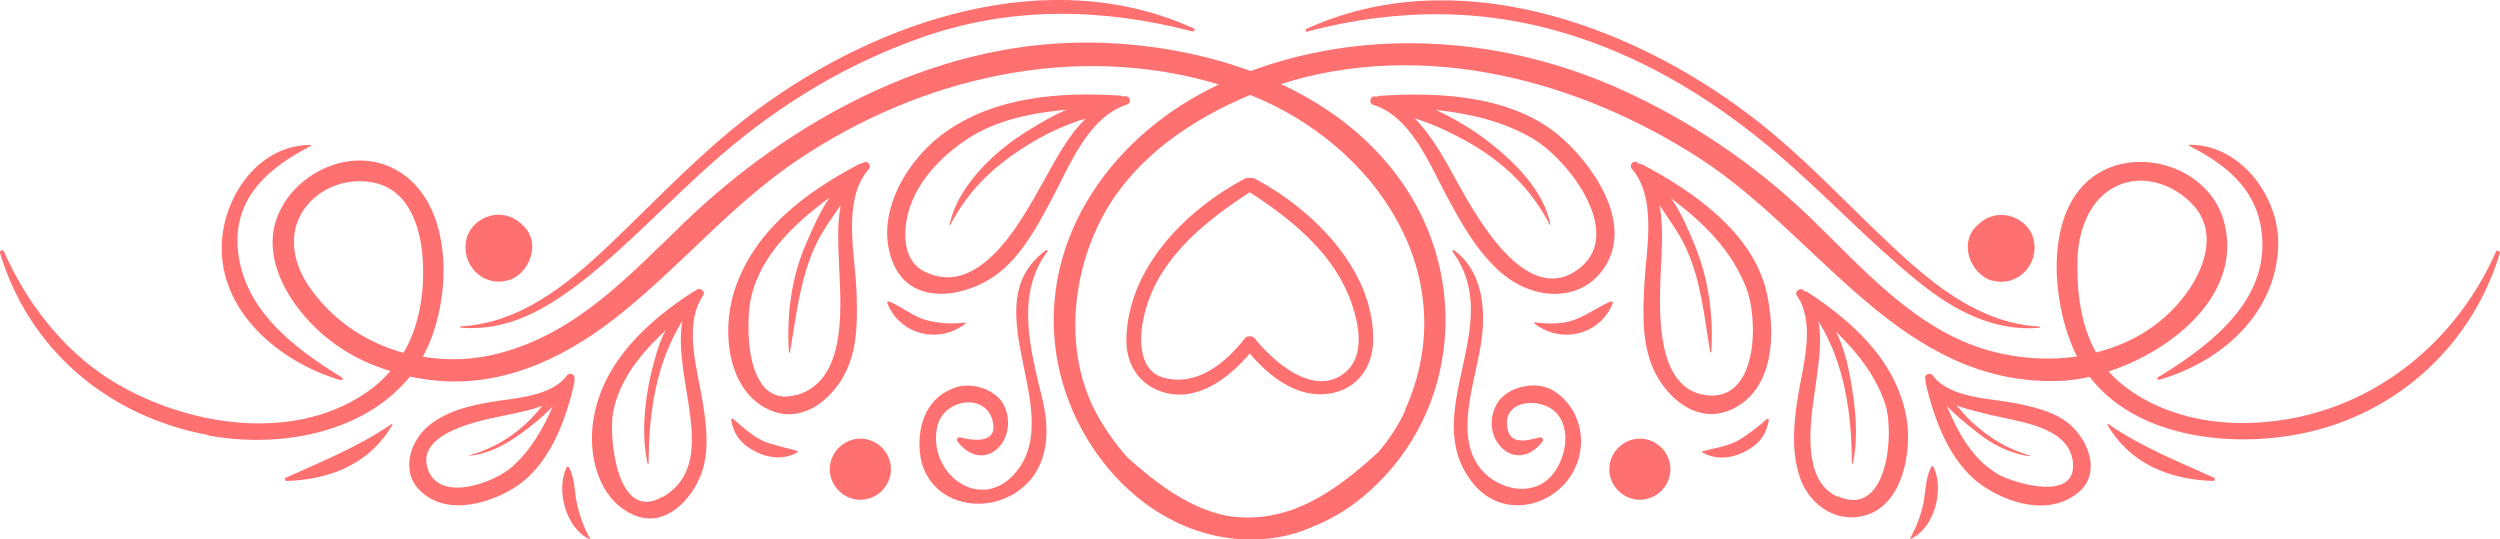 <?xml version="1.0" encoding="UTF-8"?><svg id="Layer_2" xmlns="http://www.w3.org/2000/svg" viewBox="0 0 116.9 25.22"><defs><style>.cls-1{fill:#ff7171;}</style></defs><g id="OBJECTS"><path class="cls-1" d="M9.73,20.36c3.28.61,7.25-.06,9.44-2.75.44.09.89.16,1.36.2,3.27.26,6.19-1.25,8.65-3.26,2.82-2.3,5.1-5.04,8.15-7.09,5.76-3.86,12.98-5.52,19.67-3.51-4.85,2.25-8.44,7.08-7.61,12.6.73,4.84,5,9.32,10.19,8.6.63-.09,1.24-.27,1.82-.53.78-.31,1.55-.75,2.27-1.34,4.36-3.56,5.14-9.81,2.07-14.48-1.44-2.19-3.5-3.78-5.85-4.87,6.67-2.11,13.92-.21,19.67,3.53,5.57,3.63,9.38,10.65,16.81,10.35.42-.02.87-.08,1.34-.19,2.11,2.75,6.25,3.27,9.45,2.74,4.64-.76,8.37-4.03,9.73-8.51.03-.11-.14-.18-.18-.08-2.08,4.71-6.5,7.94-11.71,8.01-2.05.03-4.2-.52-5.8-1.83-.22-.18-.42-.37-.6-.58,3.11-1.02,6.35-3.74,5.37-7.09-.67-2.28-3.52-3.33-5.58-2.33-2.91,1.42-2.54,6.21-1.27,8.72-1.32.19-2.71.1-4.01-.25-3.51-.94-6-3.87-8.51-6.29-2.54-2.44-5.5-4.44-8.7-5.9-5.46-2.49-11.78-2.99-17.42-.91-2.54-.93-5.3-1.35-7.89-1.33-7.02.06-13.64,3.65-18.6,8.42-2.59,2.49-5.01,5.14-8.61,6.1-1.19.32-2.43.37-3.61.17,1.4-2.53,1.53-7.22-1.27-8.75-2.09-1.15-4.83.17-5.58,2.33-.47,1.37.07,2.83.87,3.95,1.14,1.59,2.69,2.6,4.46,3.14-.24.28-.5.54-.81.78-3.55,2.72-8.95,1.79-12.45-.48-2.14-1.4-3.79-3.58-4.81-5.9-.05-.1-.21-.03-.18.08,1.37,4.55,5.08,7.65,9.73,8.51ZM97.14,12.14c.05-1.52.68-3.16,2.27-3.6,1.16-.32,2.41.23,3.18,1.09,1.03,1.17.56,2.74-.22,3.89-1.06,1.57-2.63,2.53-4.36,2.96-.72-1.29-.91-2.85-.86-4.35ZM65.71,19.18c-.31.7-.75,1.37-1.27,1.97-1.99,1.82-4.2,3.43-7.07,2.97-1.74-.35-3.26-1.48-4.64-2.72-.61-.68-1.14-1.44-1.54-2.22-1.47-2.87-1.05-6.59.51-9.31,1.47-2.56,4.07-4.32,6.76-5.43,5.85,2.32,10.06,8.46,7.24,14.73ZM14.42,13.35c-.8-1.19-1-2.68,0-3.82.78-.89,2.08-1.26,3.22-.95,1.64.45,2.09,2.34,2.14,3.81.05,1.47-.21,2.9-.91,4.11-1.78-.49-3.38-1.56-4.45-3.15Z"/><path class="cls-1" d="M61.14,1.47c4.27-1.11,8.43-1.12,12.63.27,3.51,1.16,6.63,3.12,9.42,5.52,2.23,1.91,4.24,4.08,6.52,5.92,1.63,1.32,3.5,2.33,5.65,2.15.04,0,.04-.06,0-.06-2.7-.15-4.82-1.84-6.72-3.6-2.29-2.12-4.37-4.44-6.87-6.32-5.71-4.31-13.8-7.14-20.68-4-.08.04-.02.16.06.14Z"/><path class="cls-1" d="M27.19,13.18c2.31-1.81,4.3-4.01,6.52-5.92,2.81-2.42,5.91-4.29,9.42-5.52,4.15-1.45,8.4-1.37,12.63-.27.08.02.14-.1.06-.14-6.75-3.08-14.7-.4-20.37,3.77-2.54,1.87-4.68,4.18-6.95,6.34-1.95,1.85-4.16,3.67-6.96,3.82-.04,0-.04.06,0,.06,2.17.19,3.99-.85,5.65-2.15Z"/><path class="cls-1" d="M70.22,12.77c1.49,1.29,3.81,1.43,4.89-.4,1.23-2.09-.73-4.82-2.28-6.09-2.25-1.83-5.57-1.98-8.32-1.8-.05,0-.1.02-.13.05-.02,0-.04-.01-.06-.02-.25-.05-.35.31-.11.39,1.72.54,2.56,2.62,3.34,4.08.73,1.38,1.48,2.76,2.67,3.8ZM66.14,5.53c.93.29,1.78.7,2.62,1.18,1.63.95,2.84,2.14,3.71,3.8,0,.02.03,0,.03-.01-.33-1.67-1.83-3.08-3.13-4.05-.37-.28-1.31-.9-2.24-1.31,1.59.17,3.14.52,4.54,1.34,1.69.99,4.46,4.59,2,6.2-2.37,1.55-4.62-2.54-5.49-4.09-.57-1.02-1.18-2.22-2.05-3.07Z"/><path class="cls-1" d="M76.75,7.68s-.09-.03-.13-.03c-.01-.01-.02-.02-.03-.03-.19-.18-.45.09-.28.28,1.15,1.35.69,3.64.59,5.25-.08,1.34-.15,2.82.4,4.08.61,1.38,2.07,2.64,3.66,1.92,2.03-.93,2.07-3.6,1.65-5.47-.64-2.82-3.47-4.75-5.85-6.01ZM79.65,18.46c-2.16-.4-2.06-3.72-2.01-5.31.03-1.11.18-2.39-.04-3.55.42.64.9,1.27,1.22,1.96.73,1.56.86,3.23,1.15,4.9,0,.03.05.02.05,0,.11-1.73-.13-3.46-.8-5.06-.26-.62-.6-1.45-1.07-2.12,1.49,1.12,2.82,2.41,3.51,4.2.58,1.49.55,5.45-2.01,4.98Z"/><path class="cls-1" d="M84.47,13.64s-.07-.03-.11-.03c0,0-.01-.02-.02-.03-.15-.17-.45.06-.32.24.03.04.05.08.07.11,0,.03.03.06.05.08.71,1.29.16,3.14-.06,4.48-.2,1.23-.32,2.46.03,3.67.39,1.37,1.69,2.34,3.11,1.94,1.78-.5,2.19-3.05,1.93-4.56-.47-2.65-2.51-4.5-4.67-5.91ZM85.93,23.23c-1.85-.82-1.2-3.94-1-5.42.12-.91.27-1.89.1-2.79,1.22,1.97,1.56,4.32,1.56,6.64,0,.03.04.03.05,0,.28-1.3.11-2.7-.12-3.99-.11-.62-.31-1.46-.67-2.16.99.96,1.84,2.03,2.3,3.37.44,1.29.15,5.38-2.21,4.33Z"/><path class="cls-1" d="M96.84,19.89c-.69-.61-1.64-.84-2.52-1.02-1.19-.25-3.12-.22-3.93-1.3-.15-.2-.46-.04-.35.19,0,.04-.01.08,0,.13.39,1.71,1.12,3.73,2.62,4.79,1.28.9,3.2,1.44,4.52.35,1.07-.88.5-2.38-.35-3.14ZM93.36,22.13c-1.14-.68-1.81-1.92-2.33-3.15.44.47.97.88,1.42,1.24.72.57,1.55,1,2.47,1.11.02,0,.02-.03,0-.03-1.07-.31-1.92-.83-2.73-1.58-.25-.23-.47-.5-.7-.76.5.19,1.06.31,1.58.44,1.27.32,3.7.52,3.86,2.23.18,1.87-2.81.96-3.57.51Z"/><path class="cls-1" d="M52.69,4.89c.25-.08.15-.44-.11-.39-.02,0-.04.01-.06.02-.04-.02-.08-.04-.13-.05-2.82-.18-5.87.04-8.23,1.74-1.82,1.31-3.35,3.94-2.37,6.16.88,1.99,3.42,1.5,4.81.47,1.16-.86,1.89-2.24,2.56-3.49.84-1.55,1.69-3.87,3.54-4.46ZM48.72,8.61c-.99,1.77-2.93,5.36-5.49,4.09-1.05-.52-1-1.88-.74-2.83.4-1.41,1.55-2.59,2.74-3.37,1.35-.89,3-1.22,4.64-1.37-.82.35-1.64.88-2.01,1.11-1.45.92-3.11,2.53-3.46,4.28,0,.02.02.03.03.01.88-1.69,2.09-2.81,3.71-3.8.73-.45,1.5-.81,2.31-1.09.1-.03.2-.06.31-.09-.87.85-1.47,2.05-2.04,3.07Z"/><path class="cls-1" d="M40.32,7.62s-.02.02-.03.03c-.04,0-.09,0-.13.03-2.53,1.33-4.98,3.16-5.85,6.01-.56,1.82-.3,4.58,1.65,5.47,1.58.72,3.05-.54,3.66-1.92.5-1.13.47-2.43.43-3.64-.07-1.73-.68-4.24.57-5.69.17-.19-.09-.46-.28-.28ZM37.26,18.46c-2.42.71-2.42-3.28-2.14-4.55.45-1.98,2.03-3.46,3.67-4.67-.46.66-.8,1.48-1.08,2.11-.71,1.6-.93,3.38-.82,5.12,0,.03.04.04.05,0,.29-1.69.45-3.32,1.15-4.9.31-.71.79-1.34,1.22-1.98-.19,1.02-.1,2.14-.06,3.13.08,1.85.3,5.08-1.99,5.75Z"/><path class="cls-1" d="M32.76,14.01s.04-.05.05-.08c.02-.04.04-.08.07-.12.13-.19-.17-.41-.32-.24,0,0-.01.02-.02.03-.04,0-.07.01-.11.03-2.16,1.4-4.2,3.26-4.67,5.91-.3,1.7.2,3.85,1.92,4.56,1.44.59,2.66-.74,3.11-1.94.38-1.01.25-2.2.09-3.23-.22-1.46-.9-3.52-.12-4.92ZM30.98,23.23c-2.16,1.25-2.51-2.85-2.32-3.9.27-1.54,1.3-2.8,2.46-3.88-.32.61-.51,1.34-.65,1.91-.33,1.36-.49,2.94-.19,4.32,0,.03.05.02.05,0,0-2.34.34-4.7,1.58-6.68-.51,2.73,1.82,6.65-.92,8.24Z"/><path class="cls-1" d="M26.85,17.76c.1-.23-.2-.39-.35-.19-.74.99-2.47,1.04-3.57,1.23-.99.17-1.96.41-2.78,1.02-.92.68-1.45,2.13-.56,3.07,1.17,1.22,3.11.73,4.39-.04,1.68-1,2.48-3.17,2.88-4.97.01-.05,0-.09,0-.13ZM23.97,21.81c-.87.78-3.51,1.75-3.99.04-.46-1.63,2.5-2.19,3.5-2.4.61-.13,1.29-.25,1.89-.48-.22.25-.44.51-.66.73-.79.76-1.68,1.28-2.73,1.58-.02,0-.02.04,0,.03.93-.11,1.71-.54,2.45-1.09.45-.33.98-.75,1.42-1.22-.46,1.04-1.01,2.03-1.88,2.8Z"/><path class="cls-1" d="M72.59,18.24c-.78-.45-2.11-.17-2.58.62-.92,1.55.81,3.43,2.11,1.8.07-.09,0-.24-.12-.21-.65.17-1.44.38-1.53-.54-.12-1.22,1.5-1.31,2.2-.7.89.78.53,2.34-.16,3.08-.79.85-2.08.66-2.9,0-1.92-1.55-.49-4.64-.3-6.66.14-1.45-.08-3.03-1.32-3.93-.04-.03-.1.03-.07.07,2.55,3.43-1.65,7.55.94,10.81,1.57,1.98,4.54.94,5.01-1.36.24-1.16-.26-2.39-1.28-2.98Z"/><path class="cls-1" d="M48.91,11.7c-3.48,2.54.96,7.49-1.39,10.36-1.65,2.01-4.19.06-3.69-2.13.29-1.26,2.23-1.59,2.58-.27.29,1.09-.87.96-1.51.79-.13-.03-.2.12-.12.21,1.25,1.57,2.87-.08,2.2-1.64-.33-.78-1.48-1.16-2.25-.92-1.34.42-1.84,1.69-1.72,3.02.23,2.47,3.1,3.11,4.79,1.69,1.28-1.06,1.29-2.73.93-4.2-.54-2.23-1.26-4.83.24-6.84.03-.04-.03-.1-.07-.07Z"/><path class="cls-1" d="M15.94,17.77c.07.02.12-.08.05-.12-2.3-1.4-4.73-3.27-4.88-6.17-.12-2.33,1.54-3.69,3.42-4.65.03-.01.01-.05-.01-.05-2.37-.01-3.99,2.29-4.14,4.47-.23,3.28,2.71,5.71,5.56,6.53Z"/><path class="cls-1" d="M18.32,19.82c-1.54,1.06-3.26,1.75-4.96,2.52-.07.03-.03.15.04.15,2.04-.06,3.89-.8,4.95-2.63.01-.02-.01-.05-.04-.04Z"/><path class="cls-1" d="M45.15,15.14s.02-.06-.01-.06c-.59.08-1.13.05-1.71-.08-.65-.14-1.23-.64-1.84-.9-.05-.02-.13.01-.1.08.6,1.49,2.41,1.92,3.66.95Z"/><path class="cls-1" d="M35.86,20.69c-.55-.19-1.13-.71-1.57-1.1-.04-.04-.11,0-.1.06.15.78.55,1.2,1.27,1.53.58.27,1.28.3,1.84-.04.02-.01.02-.05,0-.05-.48-.14-.97-.23-1.44-.4Z"/><path class="cls-1" d="M26.61,21.84s-.09-.04-.11,0c-.52,1.06-.05,2.85,1.06,3.37.02.01.05-.01.03-.03-.29-.51-.49-1.06-.61-1.63-.13-.58-.09-1.16-.37-1.7Z"/><path class="cls-1" d="M105.79,11.47c0,2.87-2.68,4.83-4.88,6.17-.06.04-.02.14.05.12,2.91-.84,5.48-3.08,5.57-6.29.06-2.26-1.76-4.72-4.15-4.7-.03,0-.04.04-.01.05,1.95.99,3.42,2.29,3.42,4.65Z"/><path class="cls-1" d="M98.58,19.82s-.05.02-.04.04c1.06,1.83,2.91,2.57,4.95,2.63.07,0,.11-.11.04-.15-1.7-.77-3.42-1.45-4.96-2.52Z"/><path class="cls-1" d="M75.31,14.1c-.57.24-1.07.62-1.65.84-.6.23-1.27.21-1.9.13-.03,0-.03.04-.01.06,1.25.97,3.07.54,3.66-.95.03-.06-.05-.1-.1-.08Z"/><path class="cls-1" d="M82.61,19.6c-.39.35-.88.73-1.33.99-.51.29-1.12.36-1.68.51-.02,0-.03.04,0,.05.56.34,1.26.3,1.84.04.72-.33,1.12-.75,1.27-1.53.01-.06-.05-.09-.1-.06Z"/><path class="cls-1" d="M90.3,21.84c-.24.48-.25.99-.33,1.51-.1.63-.34,1.26-.65,1.82-.01.02.01.04.03.03,1.1-.51,1.58-2.3,1.06-3.37-.02-.04-.09-.04-.11,0Z"/><path class="cls-1" d="M58.44,8.33c-.07-.02-.16-.02-.25.03-2.76,1.47-5.47,4.19-5.52,7.52-.02,1.21.66,2.19,1.83,2.49,1.54.4,2.99-.72,3.94-1.84.91,1.08,2.21,2.09,3.69,1.88,1.32-.19,2.07-1.22,2.08-2.53.02-3.3-2.83-6.08-5.52-7.52-.09-.05-.17-.05-.25-.03ZM63.43,14.99c.19.89.18,1.93-.64,2.51-1.44,1.03-3.3-.64-4.12-1.68-.06-.08-.15-.1-.23-.09-.08-.01-.17.01-.23.09-.89,1.14-2.22,2.25-3.77,1.85-1.11-.29-1.17-1.59-1.02-2.51.46-2.83,2.76-4.71,5.02-6.17,2.26,1.47,4.39,3.25,4.99,6Z"/><path class="cls-1" d="M93.17,13.12c1.18.32,2.2-.78,1.92-1.92,0,0,0,0,0-.01-.16-.67-.83-1.14-1.5-1.14h-.01c-.43,0-.81.18-1.09.46,0,0,0,0,0,0,0,0,0,0-.01.01-.92.78-.37,2.32.69,2.61Z"/><path class="cls-1" d="M76.68,20.51c-.78,0-1.43.65-1.43,1.43s.65,1.43,1.43,1.43,1.43-.65,1.43-1.43-.65-1.43-1.43-1.43Z"/><path class="cls-1" d="M23.73,13.12c1.06-.29,1.61-1.83.69-2.61,0,0,0,0-.01-.01,0,0,0,0,0,0-.28-.28-.66-.46-1.09-.46h-.01c-.67,0-1.34.47-1.5,1.14,0,0,0,0,0,.01-.27,1.15.74,2.25,1.92,1.92Z"/><path class="cls-1" d="M40.23,20.51c-.78,0-1.43.65-1.43,1.43s.65,1.43,1.43,1.43,1.43-.65,1.43-1.43-.65-1.43-1.43-1.43Z"/></g></svg>